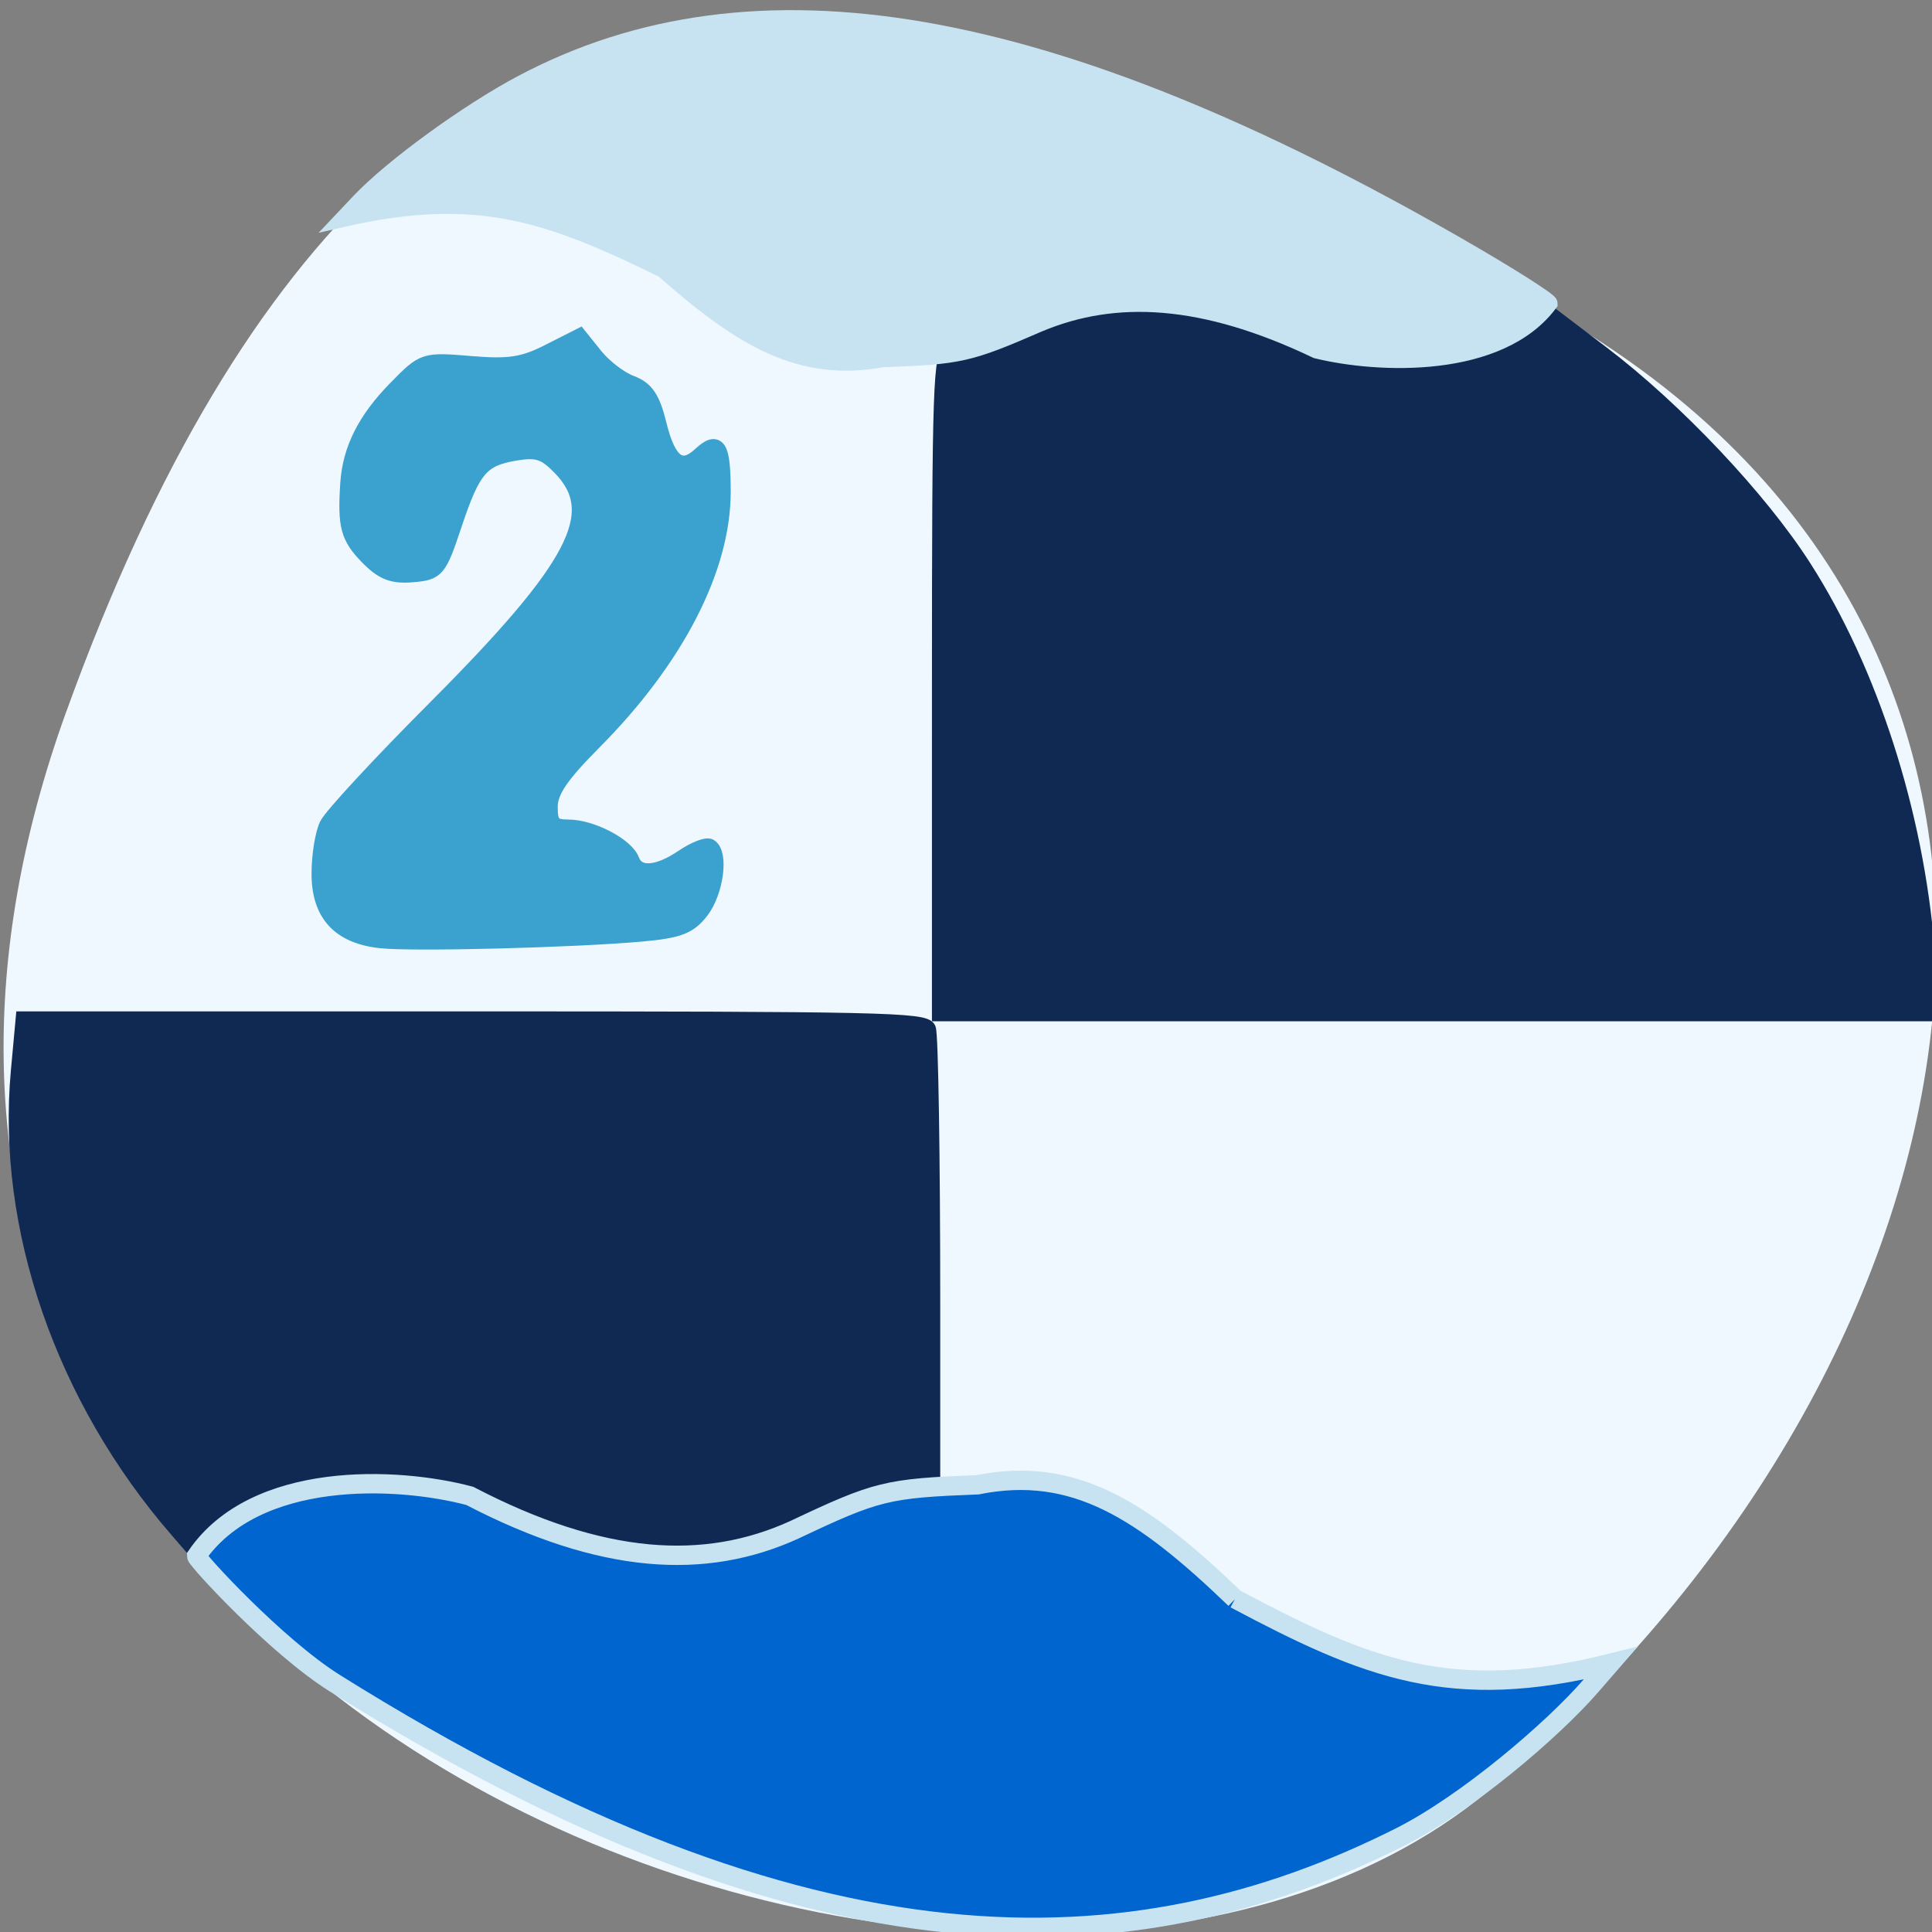 <svg xmlns="http://www.w3.org/2000/svg" viewBox="0 0 256 256"><rect x="0" y="0" width="256" height="256" fill="#808080" stroke="none"/><defs><clipPath><path d="M 0,64 H64 V128 H0 z"/></clipPath></defs><g fill="#f0f8ff" color="#000"><path d="m -1360.14 1641.33 c 46.11 -98.28 -119.59 -146.07 -181.85 -106.06 -62.25 40.01 -83.52 108.58 -13.01 143.08 70.51 34.501 148.75 61.26 194.86 -37.03 z" transform="matrix(-1.037 0 0 -1.347 -1401.7 2305.21)"/></g><g fill="#0f2953" stroke="#0f2953"><path d="m 124.58 90.4 c 0 -39.454 0.154 -43.835 1.543 -43.835 0.849 0 5.85 -1.948 11.11 -4.329 14.789 -7.63 36.13 -4.487 46.19 0 7.491 3.371 9.819 6.03 15.601 0.934 l 3.821 -3.395 l 9.341 7.098 c 9.817 7.459 20.962 19.265 26.788 28.374 8.793 13.75 14.816 32.463 16.285 50.6 l 0.679 8.388 h -65.68 h -65.68 z" stroke-width="2.183"/><path d="m 23.403 202.73 c -15.11 -17.465 -22.919 -40.07 -21.01 -60.813 l 0.639 -6.95 h 59.721 c 53.58 0 59.78 0.136 60.3 1.327 0.318 0.73 0.578 17.1 0.578 36.37 v 35.04 l -21.566 0.553 c -11.861 0.304 -33.23 0.553 -47.48 0.553 h -25.916 l -5.263 -6.084 z" stroke-width="1.909"/></g><g transform="matrix(0.978 0 0 0.982 -26.598 3.372)"><path d="m 78.76 123.46 c -5.582 -0.61 -8.301 -3.561 -8.301 -9.01 0 -2.41 0.473 -5.362 1.052 -6.561 0.578 -1.199 7.122 -8.241 14.541 -15.649 19.288 -19.26 23.05 -26.459 17.05 -32.592 -2.082 -2.128 -3.117 -2.468 -6.04 -1.984 -4.649 0.771 -5.803 2.114 -8.352 9.723 -2.054 6.13 -2.286 6.406 -5.623 6.692 -2.71 0.232 -4.062 -0.295 -6.104 -2.381 -2.609 -2.665 -3.01 -4.174 -2.632 -9.891 0.305 -4.61 2.326 -8.613 6.475 -12.827 3.774 -3.833 3.811 -3.845 10.136 -3.32 5.203 0.432 7.106 0.145 10.548 -1.593 l 4.2 -2.121 l 2.148 2.665 c 1.181 1.466 3.346 3.113 4.811 3.661 2.075 0.776 2.914 2.01 3.799 5.604 1.277 5.181 3.03 6.449 5.617 4.058 2.409 -2.227 3.058 -1.165 3.058 4.999 0 10.363 -6.338 22.597 -17.491 33.764 -4.456 4.462 -5.948 6.651 -5.948 8.731 0 2.309 0.418 2.775 2.49 2.775 3.134 0 7.834 2.436 8.592 4.453 0.781 2.078 3.464 1.919 6.924 -0.412 1.578 -1.063 3.226 -1.707 3.662 -1.431 1.493 0.943 0.795 6.098 -1.17 8.652 -1.618 2.101 -3.037 2.647 -8.06 3.095 -9.262 0.827 -30.99 1.378 -35.392 0.897 z" fill="#3ba1ce" stroke="#3ba1ce" stroke-width="2.109"/><g stroke="#c7e3f1"><path d="m 117.01 32.971 c -15.257 -7.413 -24.979 -11.04 -43.44 -6.822 l 2.283 -2.405 c 4.434 -4.671 14.643 -12.07 22.05 -15.982 31.513 -16.64 71.64 -9.699 126.89 21.948 c 6.803 3.897 12.369 7.406 12.369 7.799 -6.779 9.05 -23.12 8.428 -31.604 6.36 -15.338 -7.307 -27.25 -7.887 -37.561 -3.587 -9.553 4.132 -10.695 4.388 -21.2 4.764 -11.171 2.039 -19.09 -2.666 -29.786 -12.08 z" fill="#c7e3f1" stroke-width="2.138"/><path d="m 194.53 212.3 c 17.866 9.451 29.25 14.08 50.869 8.698 l -2.674 3.067 c -5.192 5.955 -16.874 15.889 -25.819 20.375 -36.29 18.201 -79.64 19.597 -144.34 -20.75 -7.966 -4.968 -18.735 -16.673 -18.735 -17.17 7.938 -11.532 27.07 -10.745 37.01 -8.109 17.96 9.316 31.905 10.06 43.984 4.573 11.187 -5.268 12.524 -5.595 24.83 -6.074 13.08 -2.6 22.353 3.399 34.88 15.395 z" fill="#0065ce" stroke-width="2.612"/></g></g></svg>